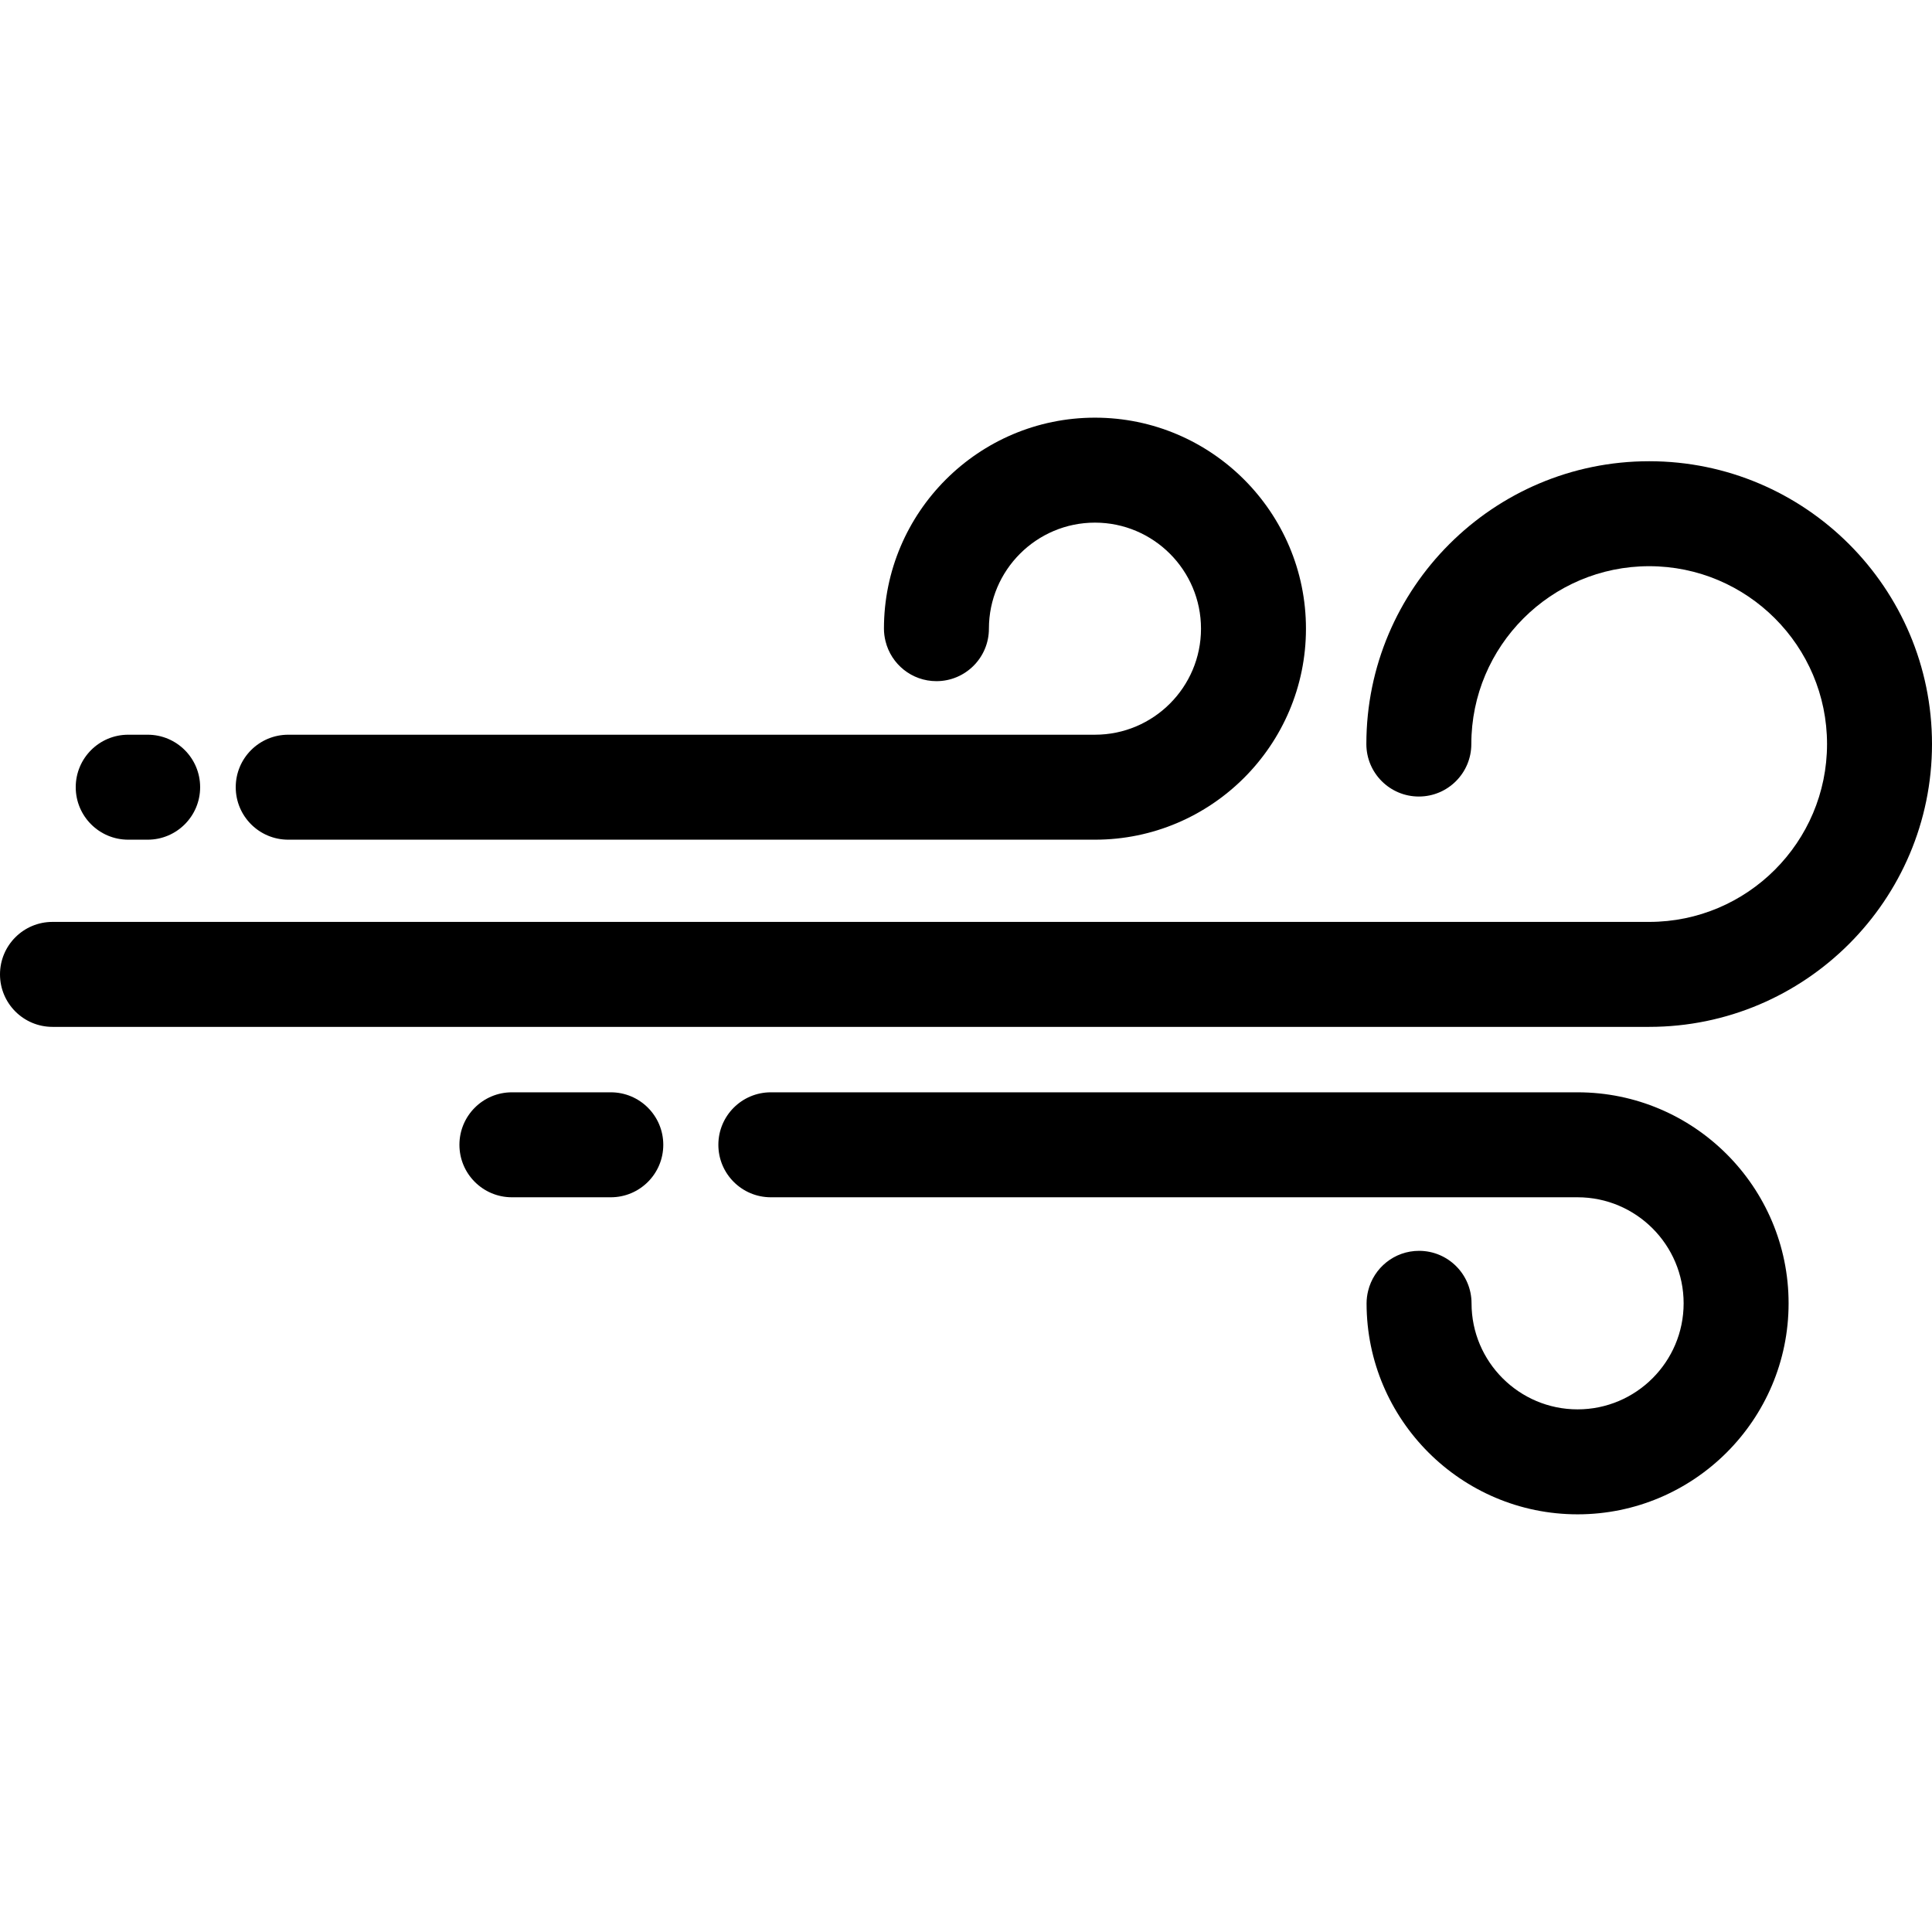 <svg version="1.1" id="Layer_1" xmlns="http://www.w3.org/2000/svg" xmlns:xlink="http://www.w3.org/1999/xlink" x="0px" y="0px"
	 viewBox="0 0 331.309 331.309" style="enable-background:new 0 0 331.309 331.309;" xml:space="preserve">
<g>
	<g>
		<g>
			<path d="M49.425,143.993h138.344c19.952,0,36.184-16.232,36.184-36.184c0-19.952-16.231-36.185-36.184-36.185
				c-19.953,0-36.185,16.232-36.185,36.185c0,0.737,0.099,1.45,0.266,2.136c0.96,3.938,4.501,6.864,8.734,6.864c4.971,0,9-4.029,9-9
				c0-10.027,8.157-18.185,18.185-18.185c10.026,0,18.184,8.158,18.184,18.185c0,10.027-8.157,18.184-18.184,18.184H86.227H49.425
				c-4.971,0-9,4.029-9,9S44.454,143.993,49.425,143.993z"/>
			<path d="M270.532,187.315H132.188c-4.971,0-9,4.029-9,9s4.029,9,9,9h36.803h101.541c10.027,0,18.185,8.157,18.185,18.184
				c0,10.027-8.157,18.185-18.185,18.185c-10.028,0-18.185-8.158-18.185-18.185c0-4.971-4.029-9-9-9
				c-4.233,0-7.774,2.926-8.734,6.864c-0.167,0.686-0.266,1.399-0.266,2.136c0,19.952,16.232,36.185,36.185,36.185
				s36.185-16.232,36.185-36.185S290.484,187.315,270.532,187.315z"/>
			<path d="M282.81,79.094c-26.743,0-48.5,21.756-48.5,48.499c0,4.971,4.029,9,9,9s9-4.029,9-9c0-16.817,13.683-30.499,30.5-30.499
				c16.817,0,30.499,13.682,30.499,30.499c0,16.817-13.682,30.5-30.499,30.5H9c-4.971,0-9,4.029-9,9c0,4.971,4.029,9,9,9h273.81
				c26.742,0,48.499-21.757,48.499-48.5C331.309,100.849,309.552,79.094,282.81,79.094z"/>
			<path d="M104.743,187.315H87.785c-4.971,0-9,4.029-9,9s4.029,9,9,9h16.958c4.971,0,9-4.029,9-9S109.714,187.315,104.743,187.315z
				"/>
			<path d="M21.987,143.993h3.334c4.971,0,9-4.029,9-9s-4.029-9-9-9h-3.334c-4.971,0-9,4.029-9,9S17.017,143.993,21.987,143.993z"/>
		</g>
	</g>
</g>
</svg>
